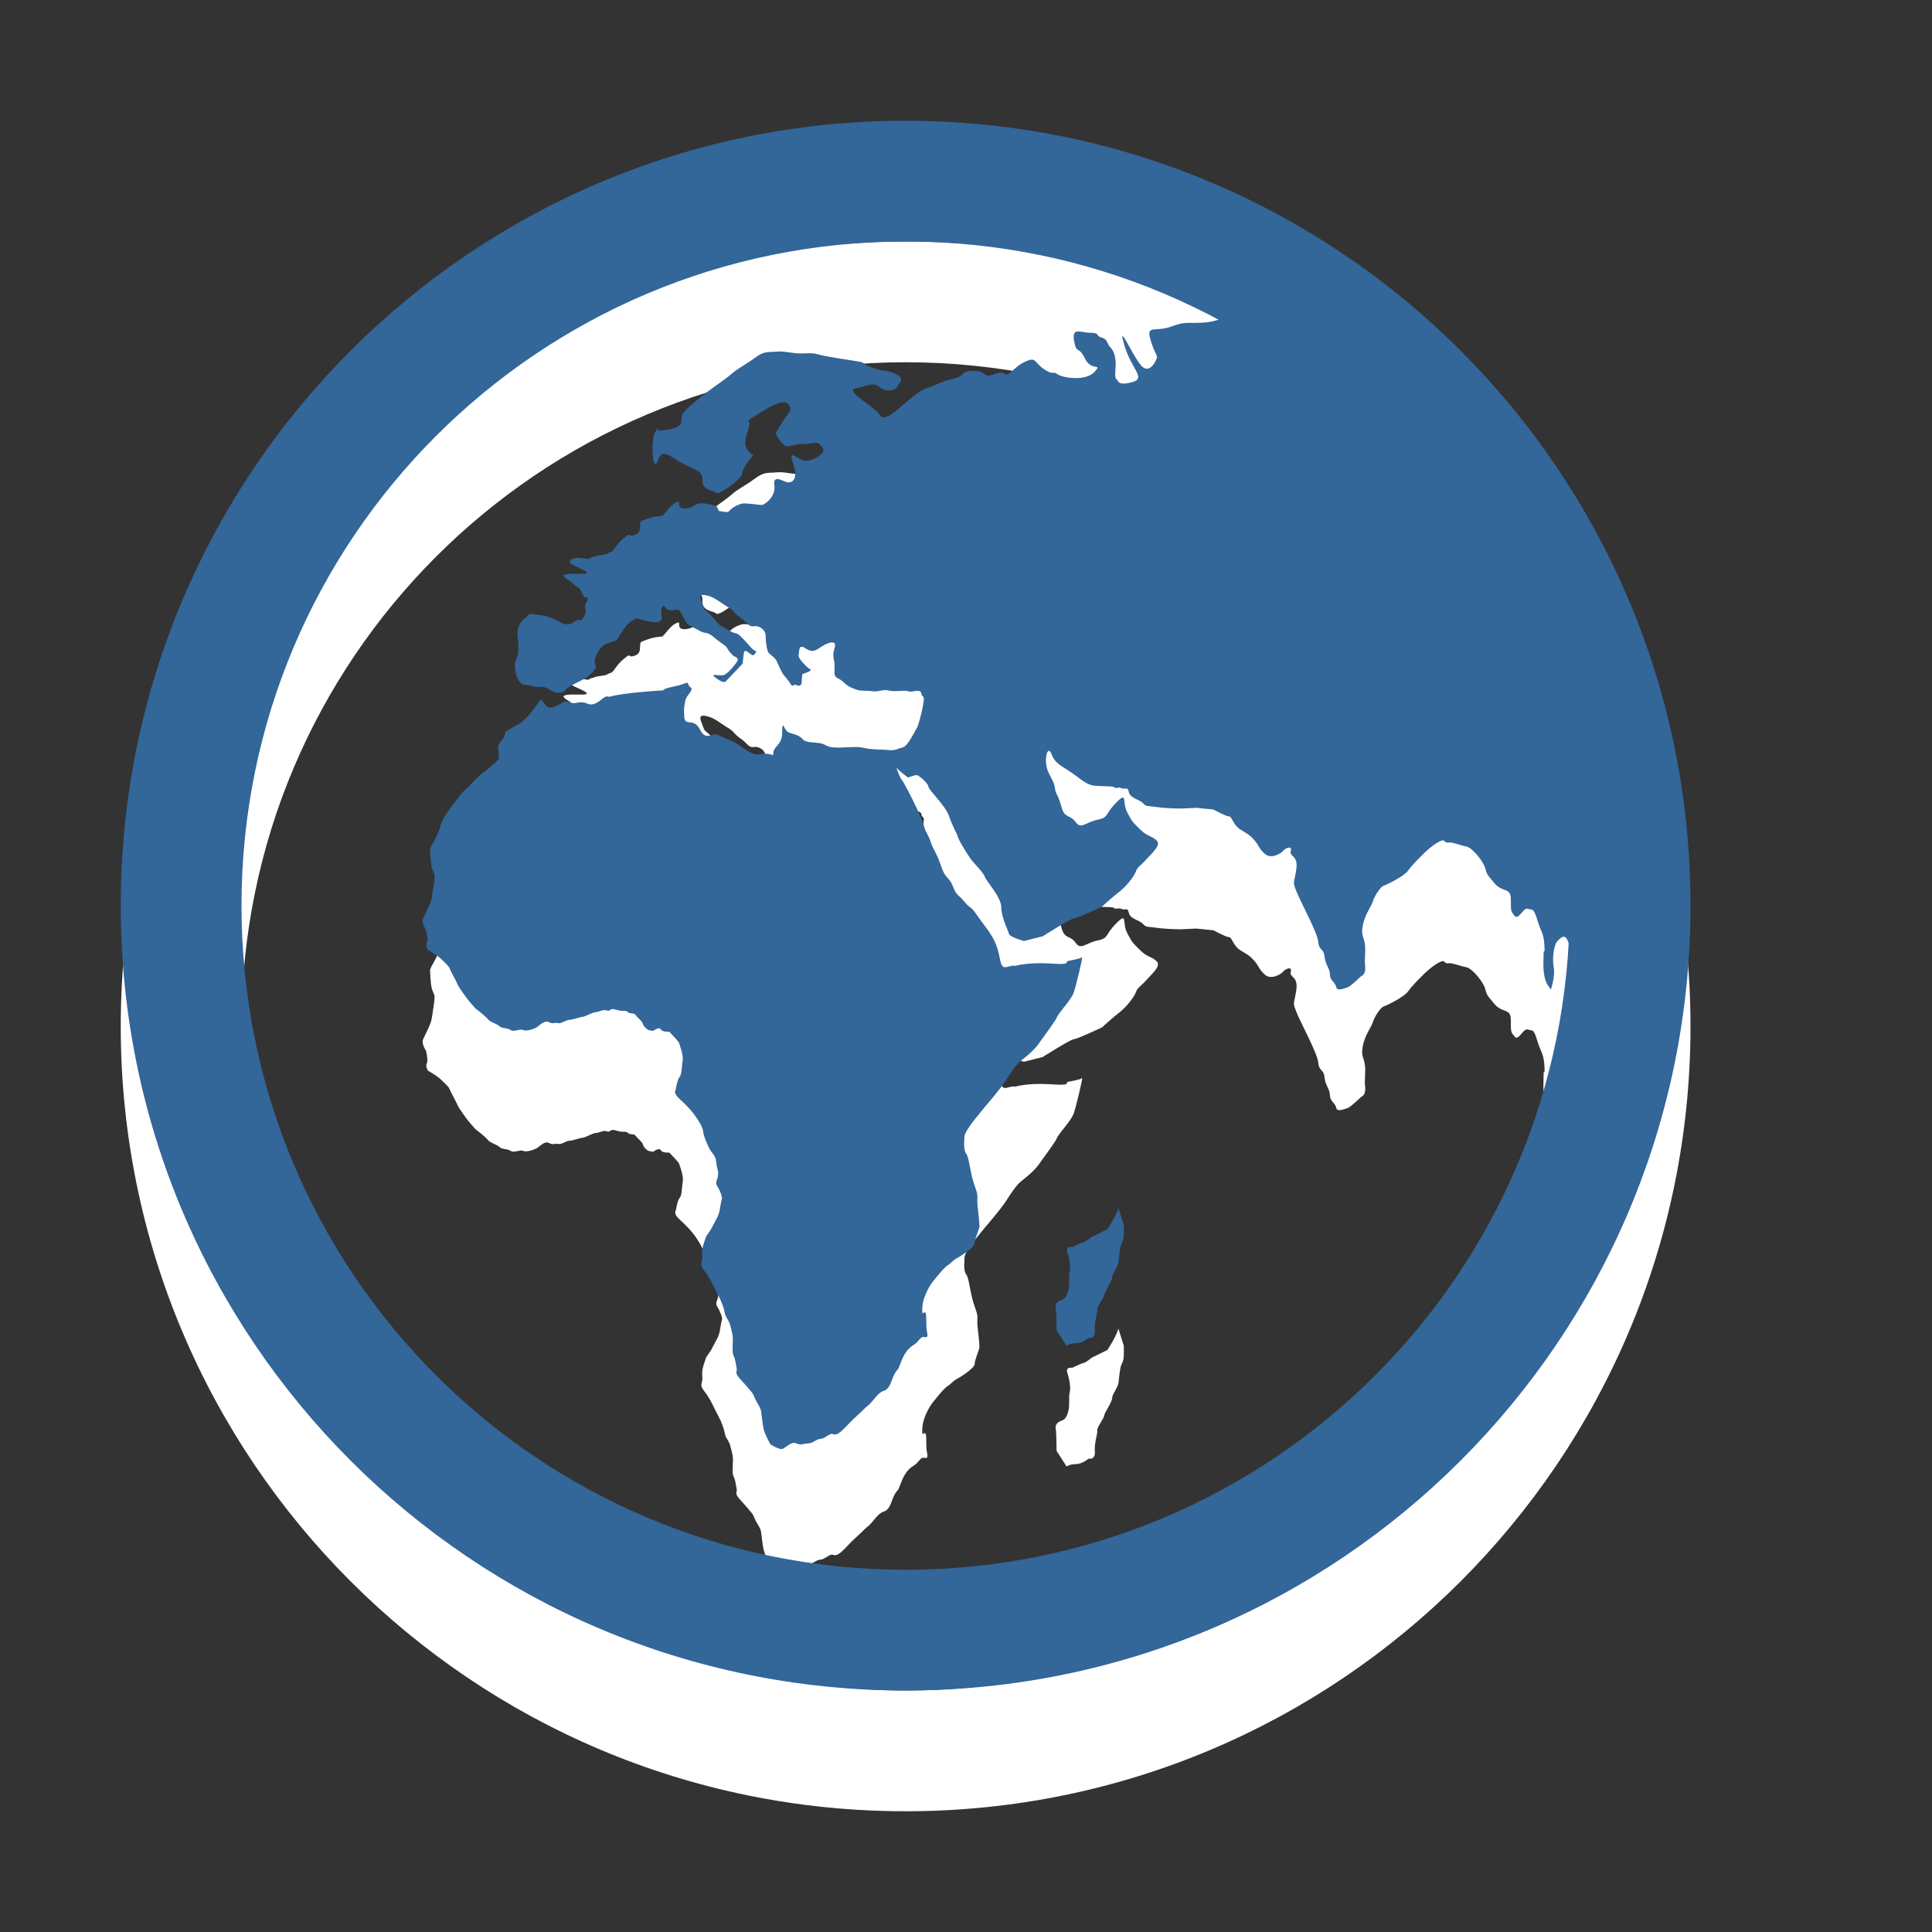 <?xml version="1.0" encoding="utf-8"?>
<!--<?xml-stylesheet type="text/css" href="svg.css"?>-->
<!DOCTYPE svg PUBLIC "-//W3C//DTD SVG 1.1//EN" "http://www.w3.org/Graphics/SVG/1.1/DTD/svg11.dtd">
<svg version="1.1" xmlns="http://www.w3.org/2000/svg" xmlns:xlink="http://www.w3.org/1999/xlink" x="0px" y="0px" width="16px" height="16px" viewBox="0 0 16 16" xml:space="preserve">
	
	<rect x="0" y="0" width="16" height="16" fill="#333333" stroke="none"/>
	
	<title>Globe</title>
	<desc>Globe Icon</desc>
	
	<!--
		@author		Harald Szekely 
		@copyright	2011 WoltLab GmbH 
		@license	GNU Lesser General Public License <http://opensource.org/licenses/lgpl-license.php> 
	--> 
	
	<defs>
		<style type="text/css">
			<![CDATA[
				.Upper {fill: #369;}
				.Lower {fill: #fff;}
			]]>
		</style>
	</defs>
	
	<g id="IconGlobe">
		<g class="Lower">
			<path id="Map2" d="M9.262,11.003l0.045,0.143c0,0,0,0.053,0,0.078
				s-0.006,0.051-0.02,0.078c-0.013,0.025-0.019,0.115-0.025,0.154
				s-0.052,0.092-0.052,0.123c0,0.033-0.065,0.123-0.065,0.143
				s-0.064,0.105-0.058,0.123c0.006,0.02-0.026,0.105-0.02,0.176
				c0.006,0.072-0.052,0.059-0.052,0.059s-0.052,0.045-0.104,0.045
				c-0.053,0-0.078,0.02-0.078,0.02L8.75,12.015c0,0,0-0.137-0.007-0.182
				s0.025-0.059,0.059-0.072c0.032-0.012,0.052-0.078,0.052-0.129
				c0-0.053,0-0.092,0.006-0.109c0.007-0.02,0-0.092-0.02-0.15
				c-0.019-0.059,0.039-0.045,0.039-0.045s0.065-0.033,0.091-0.039
				c0.026-0.006,0.071-0.045,0.071-0.045l0.13-0.064
				C9.171,11.179,9.242,11.075,9.262,11.003z M10.69,3.491
				c-0.24,0.007-0.299,0.026-0.324,0.026c-0.026,0-0.059-0.052-0.123,0.025
				c-0.065,0.078-0.155,0.123-0.285,0.13S9.821,3.66,9.698,3.705
				C9.575,3.75,9.498,3.692,9.523,3.795c0.026,0.104,0.059,0.143,0.059,0.162
				S9.523,4.107,9.452,4.029S9.251,3.647,9.31,3.854S9.498,4.132,9.375,4.165
				C9.251,4.198,9.265,4.152,9.245,4.139s0-0.104-0.007-0.155
				C9.232,3.932,9.219,3.899,9.193,3.874C9.167,3.847,9.174,3.808,9.122,3.795
				S9.115,3.756,9.031,3.756S8.876,3.705,8.895,3.822
				c0.02,0.116,0.039,0.039,0.091,0.148c0.052,0.11,0.149,0.033,0.078,0.11
				c-0.071,0.078-0.259,0.052-0.305,0.02C8.714,4.068,8.727,4.113,8.643,4.055
				C8.558,3.997,8.584,3.951,8.486,3.997C8.39,4.042,8.357,4.126,8.318,4.093
				C8.279,4.061,8.188,4.139,8.156,4.1s-0.162-0.039-0.188,0
				C7.942,4.139,7.864,4.132,7.754,4.184C7.645,4.236,7.677,4.191,7.54,4.301
				C7.404,4.412,7.326,4.502,7.281,4.431C7.235,4.36,6.989,4.236,7.087,4.217
				C7.184,4.198,7.229,4.159,7.281,4.204c0.052,0.046,0.136,0.032,0.149,0
				c0.013-0.032,0.071-0.064-0.007-0.104S7.34,4.087,7.217,4.042
				c-0.124-0.045,0-0.032-0.169-0.058C6.879,3.958,6.808,3.945,6.763,3.932
				c-0.045-0.014-0.11,0-0.175-0.007C6.522,3.918,6.478,3.906,6.419,3.913
				C6.361,3.918,6.328,3.906,6.251,3.964C6.173,4.022,6.114,4.048,6.062,4.093
				C6.011,4.139,5.875,4.23,5.836,4.262s-0.175,0.136-0.188,0.175
				C5.635,4.476,5.661,4.508,5.609,4.535C5.558,4.56,5.506,4.56,5.467,4.567
				s0-0.059-0.039,0.007C5.389,4.638,5.401,4.872,5.435,4.839
				C5.467,4.806,5.447,4.703,5.59,4.8c0.143,0.097,0.233,0.084,0.227,0.175
				S5.914,5.059,5.927,5.079s0.078-0.025,0.078-0.025s0.143-0.091,0.143-0.137
				c0-0.045,0.09-0.148,0.09-0.148S6.173,4.735,6.173,4.67
				s0.02-0.084,0.032-0.149c0.013-0.064-0.071,0,0.123-0.123
				s0.208-0.038,0.208-0.038s0.025,0.025-0.007,0.064S6.438,4.567,6.426,4.58
				S6.484,4.697,6.517,4.697s0.097-0.026,0.136-0.02
				c0.039,0.006,0.104-0.02,0.123-0.007S6.841,4.722,6.808,4.754
				C6.775,4.788,6.704,4.826,6.652,4.813S6.522,4.709,6.568,4.839
				c0.045,0.129-0.007,0.162-0.046,0.155C6.484,4.988,6.399,4.923,6.413,5.021
				C6.426,5.118,6.328,5.182,6.309,5.182S6.251,5.176,6.251,5.176
				S6.192,5.169,6.16,5.169S6.062,5.202,6.043,5.228
				C6.023,5.253,5.998,5.234,5.966,5.234c-0.033,0,0-0.038-0.065-0.052
				c-0.064-0.013-0.104-0.025-0.143,0C5.719,5.208,5.661,5.221,5.635,5.202
				C5.609,5.182,5.647,5.137,5.596,5.163c-0.052,0.026-0.091,0.098-0.109,0.104
				c-0.02,0.006,0.058,0-0.02,0.006c-0.078,0.007-0.11,0.026-0.149,0.039
				S5.33,5.403,5.259,5.429C5.188,5.455,5.239,5.396,5.168,5.455
				s-0.084,0.11-0.109,0.117C5.032,5.578,5.039,5.59,4.98,5.597
				S4.929,5.61,4.896,5.617C4.863,5.624,4.902,5.636,4.831,5.624
				C4.76,5.61,4.708,5.636,4.721,5.662C4.734,5.688,4.974,5.759,4.792,5.752
				C4.611,5.747,4.669,5.779,4.708,5.804c0.039,0.026,0.059,0.053,0.078,0.059
				c0.02,0.007,0.052,0.084,0.052,0.084S4.89,5.941,4.857,5.986
				C4.825,6.032,4.87,6.044,4.838,6.103S4.806,6.122,4.779,6.136
				C4.754,6.147,4.715,6.194,4.644,6.155S4.521,6.097,4.436,6.089
				C4.352,6.083,4.41,6.071,4.352,6.116S4.28,6.214,4.287,6.271
				c0.006,0.059,0.013,0.137-0.007,0.176s-0.02,0.078-0.006,0.137
				c0.013,0.059,0.052,0.084,0.052,0.084s0.091,0.012,0.109,0.02
				c0.02,0.006,0.059-0.014,0.11,0.02c0.052,0.031,0.104,0.045,0.137,0.006
				c0.032-0.039,0.162-0.084,0.2-0.123C4.922,6.55,4.948,6.536,4.929,6.499
				C4.909,6.46,4.968,6.362,5,6.343s0.104-0.039,0.104-0.039l0.078-0.117
				c0,0,0.064-0.07,0.097-0.064s0.214,0.072,0.201-0.014
				c-0.013-0.084,0.013-0.109,0.032-0.076c0.02,0.031,0.071,0.02,0.071,0.02
				S5.609,6.038,5.629,6.058c0.019,0.02,0.045,0.104,0.084,0.123
				s0.071,0.039,0.097,0.051c0.026,0.014,0.052,0,0.104,0.047
				c0.052,0.045,0.104,0.07,0.109,0.09c0.007,0.02,0.052,0.064,0.052,0.064
				s0.046,0.014,0.033,0.039c-0.014,0.027-0.078,0.104-0.11,0.117
				S5.881,6.575,5.914,6.603c0.032,0.025,0.077,0.059,0.097,0.039
				s0.143-0.15,0.143-0.15s-0.007,0.008,0-0.031s0-0.086,0.032-0.066
				s0.052,0.047,0.065,0.02c0.013-0.025,0.025-0.012-0.007-0.031
				S6.134,6.251,6.095,6.245S5.959,6.175,5.959,6.175S5.939,6.155,5.895,6.103
				C5.849,6.052,5.836,6.063,5.823,6.019c-0.014-0.045-0.053-0.104,0.02-0.09
				C5.914,5.941,5.959,5.986,6.023,6.024c0.065,0.039,0.052,0.053,0.11,0.092
				s0.065,0.078,0.11,0.07c0.045-0.006,0.098,0.027,0.098,0.084
				c0,0.059,0.013,0.123,0.025,0.137s0.052,0.039,0.064,0.064
				c0.014,0.027,0.039,0.092,0.059,0.117s0.039,0.045,0.059,0.078
				c0.02,0.031,0.025-0.006,0.045,0.006c0.02,0.014,0.046,0.006,0.046-0.02
				s0.006-0.07,0.006-0.07s0.091-0.027,0.065-0.039
				C6.685,6.53,6.607,6.452,6.613,6.427c0.007-0.025,0-0.078,0.032-0.07
				c0.033,0.006,0.065,0.064,0.137,0.012c0.071-0.051,0.155-0.078,0.129,0
				c-0.025,0.078,0.007,0.092,0,0.176C6.905,6.628,6.938,6.603,6.983,6.647
				c0.045,0.045,0.077,0.051,0.109,0.064c0.033,0.014,0.085,0.006,0.137,0.014
				C7.281,6.731,7.313,6.706,7.358,6.718c0.046,0.014,0.149-0.006,0.169,0.008
				C7.547,6.737,7.625,6.698,7.631,6.745c0.007,0.045,0.032-0.008,0.013,0.096
				C7.625,6.946,7.599,7.017,7.599,7.017C7.527,7.153,7.501,7.185,7.469,7.192
				C7.437,7.198,7.417,7.218,7.358,7.212c-0.058-0.008-0.129,0-0.214-0.02
				C7.061,7.173,6.905,7.212,6.841,7.173c-0.065-0.039-0.156-0.008-0.195-0.053
				C6.607,7.075,6.542,7.081,6.517,7.056C6.49,7.03,6.478,6.958,6.478,7.062
				S6.419,7.173,6.406,7.224C6.394,7.276,6.426,7.249,6.354,7.243
				S6.264,7.276,6.16,7.198c-0.104-0.078-0.156-0.078-0.208-0.109
				C5.9,7.056,5.849,7.146,5.797,7.042S5.674,7.022,5.667,6.938
				c-0.006-0.084,0-0.078,0.007-0.129C5.681,6.757,5.752,6.712,5.719,6.692
				c-0.032-0.02-0.006-0.051-0.052-0.031c-0.045,0.02-0.109,0.025-0.162,0.045
				c-0.052,0.02,0.117,0-0.136,0.02S5.045,6.771,5.045,6.771
				S5.025,6.757,4.993,6.784c-0.032,0.025-0.078,0.064-0.123,0.045
				S4.799,6.815,4.76,6.823c-0.039,0.006-0.064-0.033-0.11,0
				c-0.045,0.031-0.097,0.045-0.116,0.031S4.481,6.79,4.481,6.79L4.384,6.919
				L4.319,6.983L4.189,7.056L4.17,7.114c0,0-0.052,0.051-0.045,0.084
				c0.006,0.031,0.006,0.09,0.006,0.09S4.041,7.372,4.002,7.399
				C3.963,7.425,3.911,7.483,3.911,7.483S3.879,7.522,3.859,7.534
				C3.84,7.548,3.808,7.587,3.781,7.626S3.729,7.69,3.717,7.71
				C3.703,7.729,3.665,7.774,3.646,7.847C3.626,7.917,3.574,8.001,3.574,8.001
				L3.561,8.034c0.007,0.109,0.007,0.129,0.02,0.168
				C3.594,8.241,3.606,8.228,3.594,8.313C3.58,8.397,3.58,8.429,3.567,8.468
				S3.516,8.579,3.503,8.61C3.489,8.644,3.528,8.702,3.528,8.702
				s0.02,0.084,0.007,0.104s0.007,0.059,0.007,0.059s0.077,0.045,0.104,0.07
				c0.025,0.025,0.071,0.064,0.077,0.084C3.729,9.038,3.781,9.13,3.788,9.149
				c0.006,0.02,0.058,0.09,0.071,0.109c0.013,0.02,0.077,0.092,0.077,0.092
				s0.085,0.064,0.104,0.09C4.06,9.466,4.118,9.479,4.138,9.5
				c0.02,0.02,0.064,0.012,0.091,0.031s0.078-0.012,0.104,0
				c0.026,0.014,0.098-0.012,0.117-0.025s0.064-0.06,0.097-0.04
				s0.052,0,0.078,0.008c0.025,0.006,0.064-0.027,0.091-0.027
				c0.025,0,0.091-0.025,0.11-0.025c0.019,0,0.084-0.039,0.109-0.039
				c0.026,0,0.059-0.025,0.091-0.014c0.032,0.014,0.02-0.025,0.078-0.006
				s0.078,0,0.097,0.02c0.02,0.02,0.046,0,0.065,0.025
				c0.02,0.027,0.052,0.047,0.059,0.072C5.33,9.506,5.369,9.531,5.369,9.531
				l0.039,0.008c0,0,0.052-0.039,0.064-0.014s0.071,0.02,0.071,0.02L5.603,9.609
				l0.02,0.025c0,0,0.039,0.105,0.032,0.143c-0.007,0.039-0.007,0.125-0.026,0.143
				c-0.019,0.02-0.032,0.104-0.032,0.104s-0.025,0.025,0.032,0.076
				c0.059,0.053,0.098,0.098,0.117,0.123c0.02,0.027,0.071,0.098,0.078,0.143
				c0.006,0.047,0.019,0.072,0.045,0.131s0.059,0.064,0.064,0.129
				c0.007,0.064,0.02,0.064,0.014,0.111c-0.007,0.045-0.026,0.051-0.007,0.084
				c0.02,0.031,0.045,0.09,0.039,0.109c-0.007,0.02-0.02,0.104-0.02,0.104
				l-0.013,0.039l-0.059,0.111l-0.039,0.057c-0.013,0.047-0.039,0.092-0.032,0.156
				s-0.032,0.064,0.02,0.129c0.052,0.066,0.077,0.137,0.11,0.195
				c0.032,0.059,0.052,0.117,0.058,0.156c0.007,0.037,0.033,0.051,0.046,0.104
				c0.013,0.051,0.02,0.076,0.02,0.109S6.062,12.208,6.075,12.228
				c0.014,0.02,0.02,0.078,0.026,0.104s-0.02,0.031,0.02,0.078
				c0.039,0.045,0.064,0.07,0.091,0.104c0.025,0.031,0.02,0.02,0.039,0.064
				c0.019,0.045,0.045,0.07,0.052,0.109c0.006,0.039,0.013,0.137,0.032,0.182
				c0.02,0.047,0.045,0.092,0.045,0.092s0.071,0.045,0.098,0.039
				c0.025-0.008,0.077-0.066,0.116-0.047s0.071,0,0.104,0
				c0.033,0,0.065-0.037,0.098-0.037s0.078-0.053,0.104-0.039
				c0.026,0.012,0.059-0.014,0.091-0.047c0.032-0.031,0.052-0.057,0.11-0.109
				s0.052-0.053,0.091-0.084c0.039-0.033,0.078-0.104,0.123-0.117
				s0.059-0.059,0.071-0.09c0.013-0.033,0.02-0.053,0.039-0.078
				s0.006,0.006,0.039-0.078c0.032-0.084,0.071-0.117,0.104-0.137
				s0.052-0.059,0.071-0.064s0.052,0.02,0.039-0.039
				c-0.014-0.059,0-0.143-0.014-0.162c-0.013-0.02-0.032,0.045-0.025-0.051
				c0.007-0.098,0.077-0.195,0.077-0.195S7.812,11.501,7.845,11.481
				s0.039-0.039,0.084-0.064c0.046-0.025,0.143-0.09,0.143-0.123
				s0.039-0.117,0.039-0.137s0-0.039-0.013-0.148s0.013-0.084-0.026-0.188
				c-0.038-0.104-0.045-0.234-0.07-0.266c-0.026-0.033-0.014-0.117-0.014-0.143
				c0-0.027,0.046-0.092,0.065-0.117C8.071,10.271,8.156,10.167,8.156,10.167
				s0.13-0.15,0.175-0.22C8.376,9.875,8.422,9.811,8.454,9.785
				S8.564,9.701,8.609,9.635c0.046-0.064,0.137-0.188,0.143-0.208
				c0.007-0.02,0.059-0.084,0.059-0.084s0.071-0.084,0.084-0.129
				c0.014-0.045,0.078-0.299,0.065-0.285c-0.014,0.012-0.091,0.025-0.117,0.031
				C8.817,8.968,8.882,8.993,8.694,8.979C8.506,8.968,8.409,8.999,8.409,8.999
				C8.351,8.987,8.305,9.052,8.285,8.96C8.267,8.87,8.253,8.817,8.214,8.753
				C8.176,8.688,8.149,8.663,8.091,8.579c-0.058-0.086-0.052-0.047-0.104-0.111
				S7.923,8.423,7.891,8.339C7.857,8.255,7.832,8.286,7.793,8.171
				C7.754,8.054,7.729,8.04,7.709,7.976S7.663,7.892,7.65,7.833
				s-0.162-0.355-0.182-0.375s-0.052-0.125-0.045-0.105
				c0.006,0.02,0.097,0.086,0.097,0.086s0.052-0.02,0.071-0.02
				s0.098,0.07,0.098,0.096c0,0.027,0.136,0.15,0.169,0.24
				c0.032,0.092,0.071,0.156,0.077,0.182c0.007,0.025,0.071,0.129,0.098,0.168
				c0.025,0.039,0.11,0.117,0.123,0.156s0.136,0.168,0.136,0.252
				c0,0.086,0.059,0.195,0.064,0.221c0.007,0.027,0.124,0.059,0.124,0.059
				l0.155-0.039c0,0,0.233-0.148,0.259-0.148c0.026,0,0.233-0.098,0.233-0.098
				s0.084-0.078,0.143-0.123s0.123-0.129,0.137-0.168
				c0.013-0.039,0.038-0.045,0.09-0.104c0.053-0.059,0.124-0.117,0.078-0.156
				C9.53,7.917,9.504,7.931,9.439,7.866C9.374,7.8,9.381,7.813,9.336,7.729
				C9.29,7.646,9.342,7.548,9.245,7.646c-0.098,0.098-0.059,0.123-0.156,0.143
				C8.992,7.808,8.953,7.872,8.908,7.808C8.862,7.743,8.817,7.78,8.791,7.685
				C8.766,7.587,8.746,7.581,8.739,7.542s0-0.039-0.052-0.137
				S8.675,7.159,8.707,7.243S8.791,7.341,8.875,7.399
				c0.085,0.059,0.124,0.104,0.201,0.109c0.078,0.006,0.143,0,0.155,0.014
				c0.014,0.012,0.026-0.008,0.059,0.006s0.046-0.02,0.059,0.033
				c0.013,0.051,0.084,0.057,0.116,0.09s0.032,0.02,0.117,0.033
				c0.084,0.012,0.201,0.012,0.201,0.012L9.906,7.69l0.143,0.014
				c0,0,0.104,0.057,0.129,0.057c0.026,0,0.032,0.072,0.098,0.111
				c0.064,0.039,0.077,0.045,0.116,0.09c0.039,0.047,0.033,0.066,0.085,0.111
				S10.612,8.065,10.625,8.048c0.013-0.02,0.078-0.053,0.065,0
				c-0.014,0.051,0.064,0.031,0.045,0.154s-0.032,0.092,0,0.176
				s0.175,0.344,0.182,0.42c0.007,0.078,0.045,0.053,0.052,0.123
				c0.007,0.072,0.045,0.098,0.045,0.15c0,0.051,0.046,0.064,0.052,0.104
				c0.007,0.039,0.078,0.006,0.098,0s0.11-0.092,0.11-0.092
				S11.312,9.071,11.306,9.007c-0.007-0.066,0-0.053,0-0.15
				c0-0.096-0.039-0.096-0.02-0.193s0.071-0.156,0.084-0.201
				c0.014-0.045,0.065-0.123,0.091-0.129c0.026-0.008,0.169-0.078,0.201-0.125
				c0.032-0.045,0.084-0.096,0.136-0.148c0.053-0.051,0.143-0.117,0.162-0.098
				s0.014,0.014,0.046,0.014s0.091,0.025,0.136,0.033
				c0.046,0.006,0.137,0.115,0.156,0.174C12.316,8.241,12.304,8.228,12.375,8.313
				c0.071,0.084,0.137,0.031,0.137,0.135s0,0.098,0.032,0.137
				s0.071-0.072,0.109-0.059c0.039,0.014,0.046-0.014,0.078,0.092
				c0.032,0.104,0.052,0.104,0.059,0.207c0.006,0.104-0.007,0.006-0.007,0.09
				s-0.006,0.092,0.007,0.168c0.013,0.078,0.059,0.105,0.052,0.117
				c0,0,0.039-0.109,0.025-0.188c-0.013-0.078,0-0.188,0.033-0.221
				c0.032-0.031,0.064-0.064,0.091,0.02c0.025,0.084,0.038,0.02,0.097,0.117
				s0.11,0.078,0.117,0.123c0.001,0.008,0.003,0.014,0.005,0.018
				c0.039-0.252,0.061-0.512,0.065-0.773c-0.038-0.033-0.045-0.062,0.001-0.129
				c-0.007-1.771-0.813-3.355-2.078-4.407c-0.1,0.007-0.15-0.003-0.126-0.042
				c0.009-0.014,0.018-0.026,0.025-0.039c-0.062-0.05-0.127-0.099-0.192-0.146
				c-0.012,0-0.024-0.001-0.04-0.003C10.748,3.517,10.93,3.485,10.69,3.491z
				 M13.402,9.701C13.332,9.656,13.312,9.637,13.279,9.598
				c-0.032-0.039-0.071-0.149-0.123-0.144s-0.084-0.025-0.084-0.025l-0.02,0.006
				c0,0,0.046,0.06,0.064,0.085c0.02,0.025,0.014,0.064,0.059,0.111
				c0.046,0.045,0.052,0.084,0.078,0.096c0.025,0.014,0.077,0.131,0.097,0.17
				c0.016,0.031,0.044,0.061,0.067,0.092C13.447,9.902,13.475,9.814,13.5,9.727
				C13.465,9.701,13.452,9.732,13.402,9.701z"/>
			<path id="Circle2" style="fill-rule: evenodd; clip-rule: evenodd;" d="M7.5,2C3.91,2,1,4.91,1,8.5
				S3.91,15,7.5,15S14,12.09,14,8.5S11.09,2,7.5,2z M7.5,14C4.462,14,2,11.538,2,8.5
				C2,5.462,4.462,3,7.5,3C10.538,3,13,5.462,13,8.5C13,11.538,10.538,14,7.5,14z"/>
		</g>
		<g class="Upper">
			<path id="Map1" d="M9.262,10.003l0.045,0.143c0,0,0,0.053,0,0.078
				s-0.006,0.051-0.02,0.078c-0.013,0.025-0.019,0.115-0.025,0.154
				s-0.052,0.092-0.052,0.123c0,0.033-0.065,0.123-0.065,0.143
				s-0.064,0.105-0.058,0.123c0.006,0.02-0.026,0.105-0.02,0.176
				c0.006,0.072-0.052,0.059-0.052,0.059s-0.052,0.045-0.104,0.045
				c-0.053,0-0.078,0.02-0.078,0.02L8.75,11.015c0,0,0-0.137-0.007-0.182
				s0.025-0.059,0.059-0.072c0.032-0.012,0.052-0.078,0.052-0.129
				c0-0.053,0-0.092,0.006-0.109c0.007-0.02,0-0.092-0.02-0.15
				c-0.019-0.059,0.039-0.045,0.039-0.045s0.065-0.033,0.091-0.039
				c0.026-0.006,0.071-0.045,0.071-0.045l0.13-0.064
				C9.171,10.179,9.242,10.075,9.262,10.003z M10.69,2.491
				c-0.24,0.007-0.299,0.026-0.324,0.026c-0.026,0-0.059-0.052-0.123,0.025
				c-0.065,0.078-0.155,0.123-0.285,0.13S9.821,2.66,9.698,2.705
				C9.575,2.75,9.498,2.692,9.523,2.795c0.026,0.104,0.059,0.143,0.059,0.162
				S9.523,3.107,9.452,3.029S9.251,2.647,9.31,2.854S9.498,3.132,9.375,3.165
				C9.251,3.198,9.265,3.152,9.245,3.139s0-0.104-0.007-0.155
				C9.232,2.932,9.219,2.899,9.193,2.874C9.167,2.847,9.174,2.808,9.122,2.795
				S9.115,2.756,9.031,2.756S8.876,2.705,8.895,2.822
				c0.02,0.116,0.039,0.039,0.091,0.148c0.052,0.11,0.149,0.033,0.078,0.11
				c-0.071,0.078-0.259,0.052-0.305,0.02C8.714,3.068,8.727,3.113,8.643,3.055
				C8.558,2.997,8.584,2.951,8.486,2.997C8.39,3.042,8.357,3.126,8.318,3.093
				C8.279,3.061,8.188,3.139,8.156,3.1s-0.162-0.039-0.188,0
				C7.942,3.139,7.864,3.132,7.754,3.184C7.645,3.236,7.677,3.191,7.54,3.301
				C7.404,3.412,7.326,3.502,7.281,3.431C7.235,3.36,6.989,3.236,7.087,3.217
				C7.184,3.198,7.229,3.159,7.281,3.204c0.052,0.046,0.136,0.032,0.149,0
				c0.013-0.032,0.071-0.064-0.007-0.104S7.34,3.087,7.217,3.042
				c-0.124-0.045,0-0.032-0.169-0.058C6.879,2.958,6.808,2.945,6.763,2.932
				c-0.045-0.014-0.11,0-0.175-0.007C6.522,2.918,6.478,2.906,6.419,2.913
				C6.361,2.918,6.328,2.906,6.251,2.964C6.173,3.022,6.114,3.048,6.062,3.093
				C6.011,3.139,5.875,3.23,5.836,3.262s-0.175,0.136-0.188,0.175
				C5.635,3.476,5.661,3.508,5.609,3.535C5.558,3.56,5.506,3.56,5.467,3.567
				s0-0.059-0.039,0.007C5.389,3.638,5.401,3.872,5.435,3.839
				C5.467,3.806,5.447,3.703,5.59,3.8c0.143,0.097,0.233,0.084,0.227,0.175
				S5.914,4.059,5.927,4.079s0.078-0.025,0.078-0.025s0.143-0.091,0.143-0.137
				c0-0.045,0.09-0.148,0.09-0.148S6.173,3.735,6.173,3.67
				s0.02-0.084,0.032-0.149c0.013-0.064-0.071,0,0.123-0.123
				s0.208-0.038,0.208-0.038s0.025,0.025-0.007,0.064S6.438,3.567,6.426,3.58
				S6.484,3.697,6.517,3.697s0.097-0.026,0.136-0.02
				c0.039,0.006,0.104-0.02,0.123-0.007S6.841,3.722,6.808,3.754
				C6.775,3.788,6.704,3.826,6.652,3.813S6.522,3.709,6.568,3.839
				c0.045,0.129-0.007,0.162-0.046,0.155C6.484,3.988,6.399,3.923,6.413,4.021
				C6.426,4.118,6.328,4.182,6.309,4.182S6.251,4.176,6.251,4.176
				S6.192,4.169,6.16,4.169S6.062,4.202,6.043,4.228
				C6.023,4.253,5.998,4.234,5.966,4.234c-0.033,0,0-0.038-0.065-0.052
				c-0.064-0.013-0.104-0.025-0.143,0C5.719,4.208,5.661,4.221,5.635,4.202
				C5.609,4.182,5.647,4.137,5.596,4.163c-0.052,0.026-0.091,0.098-0.109,0.104
				c-0.02,0.006,0.058,0-0.02,0.006c-0.078,0.007-0.11,0.026-0.149,0.039
				S5.33,4.403,5.259,4.429C5.188,4.455,5.239,4.396,5.168,4.455
				s-0.084,0.11-0.109,0.117C5.032,4.578,5.039,4.59,4.98,4.597
				S4.929,4.61,4.896,4.617C4.863,4.624,4.902,4.636,4.831,4.624
				C4.76,4.61,4.708,4.636,4.721,4.662C4.734,4.688,4.974,4.759,4.792,4.752
				C4.611,4.747,4.669,4.779,4.708,4.804c0.039,0.026,0.059,0.053,0.078,0.059
				c0.02,0.007,0.052,0.084,0.052,0.084S4.89,4.941,4.857,4.986
				C4.825,5.032,4.87,5.044,4.838,5.103S4.806,5.122,4.779,5.136
				C4.754,5.147,4.715,5.194,4.644,5.155S4.521,5.097,4.436,5.089
				C4.352,5.083,4.41,5.071,4.352,5.116S4.28,5.214,4.287,5.271
				c0.006,0.059,0.013,0.137-0.007,0.176s-0.02,0.078-0.006,0.137
				c0.013,0.059,0.052,0.084,0.052,0.084s0.091,0.012,0.109,0.02
				c0.02,0.006,0.059-0.014,0.11,0.02c0.052,0.031,0.104,0.045,0.137,0.006
				c0.032-0.039,0.162-0.084,0.2-0.123C4.922,5.55,4.948,5.536,4.929,5.499
				C4.909,5.46,4.968,5.362,5,5.343s0.104-0.039,0.104-0.039l0.078-0.117
				c0,0,0.064-0.07,0.097-0.064s0.214,0.072,0.201-0.014
				c-0.013-0.084,0.013-0.109,0.032-0.076c0.02,0.031,0.071,0.02,0.071,0.02
				S5.609,5.038,5.629,5.058c0.019,0.02,0.045,0.104,0.084,0.123
				s0.071,0.039,0.097,0.051c0.026,0.014,0.052,0,0.104,0.047
				c0.052,0.045,0.104,0.07,0.109,0.09c0.007,0.02,0.052,0.064,0.052,0.064
				s0.046,0.014,0.033,0.039c-0.014,0.027-0.078,0.104-0.11,0.117
				S5.881,5.575,5.914,5.603c0.032,0.025,0.077,0.059,0.097,0.039
				s0.143-0.15,0.143-0.15s-0.007,0.008,0-0.031s0-0.086,0.032-0.066
				s0.052,0.047,0.065,0.02c0.013-0.025,0.025-0.012-0.007-0.031
				S6.134,5.251,6.095,5.245S5.959,5.175,5.959,5.175S5.939,5.155,5.895,5.103
				C5.849,5.052,5.836,5.063,5.823,5.019c-0.014-0.045-0.053-0.104,0.02-0.09
				C5.914,4.941,5.959,4.986,6.023,5.024c0.065,0.039,0.052,0.053,0.11,0.092
				s0.065,0.078,0.11,0.07c0.045-0.006,0.098,0.027,0.098,0.084
				c0,0.059,0.013,0.123,0.025,0.137s0.052,0.039,0.064,0.064
				c0.014,0.027,0.039,0.092,0.059,0.117s0.039,0.045,0.059,0.078
				c0.02,0.031,0.025-0.006,0.045,0.006c0.02,0.014,0.046,0.006,0.046-0.02
				s0.006-0.07,0.006-0.07s0.091-0.027,0.065-0.039
				C6.685,5.53,6.607,5.452,6.613,5.427c0.007-0.025,0-0.078,0.032-0.07
				c0.033,0.006,0.065,0.064,0.137,0.012c0.071-0.051,0.155-0.078,0.129,0
				c-0.025,0.078,0.007,0.092,0,0.176C6.905,5.628,6.938,5.603,6.983,5.647
				c0.045,0.045,0.077,0.051,0.109,0.064c0.033,0.014,0.085,0.006,0.137,0.014
				C7.281,5.731,7.313,5.706,7.358,5.718c0.046,0.014,0.149-0.006,0.169,0.008
				C7.547,5.737,7.625,5.698,7.631,5.745c0.007,0.045,0.032-0.008,0.013,0.096
				C7.625,5.946,7.599,6.017,7.599,6.017C7.527,6.153,7.501,6.185,7.469,6.192
				C7.437,6.198,7.417,6.218,7.358,6.212c-0.058-0.008-0.129,0-0.214-0.02
				C7.061,6.173,6.905,6.212,6.841,6.173c-0.065-0.039-0.156-0.008-0.195-0.053
				C6.607,6.075,6.542,6.081,6.517,6.056C6.49,6.03,6.478,5.958,6.478,6.062
				S6.419,6.173,6.406,6.224C6.394,6.276,6.426,6.249,6.354,6.243
				S6.264,6.276,6.16,6.198c-0.104-0.078-0.156-0.078-0.208-0.109
				C5.9,6.056,5.849,6.146,5.797,6.042S5.674,6.022,5.667,5.938
				c-0.006-0.084,0-0.078,0.007-0.129C5.681,5.757,5.752,5.712,5.719,5.692
				c-0.032-0.02-0.006-0.051-0.052-0.031c-0.045,0.02-0.109,0.025-0.162,0.045
				c-0.052,0.02,0.117,0-0.136,0.02S5.045,5.771,5.045,5.771
				S5.025,5.757,4.993,5.784c-0.032,0.025-0.078,0.064-0.123,0.045
				S4.799,5.815,4.76,5.823c-0.039,0.006-0.064-0.033-0.11,0
				c-0.045,0.031-0.097,0.045-0.116,0.031S4.481,5.79,4.481,5.79L4.384,5.919
				L4.319,5.983L4.189,6.056L4.17,6.114c0,0-0.052,0.051-0.045,0.084
				c0.006,0.031,0.006,0.09,0.006,0.09S4.041,6.372,4.002,6.399
				C3.963,6.425,3.911,6.483,3.911,6.483S3.879,6.522,3.859,6.534
				C3.84,6.548,3.808,6.587,3.781,6.626S3.729,6.69,3.717,6.71
				C3.703,6.729,3.665,6.774,3.646,6.847C3.626,6.917,3.574,7.001,3.574,7.001
				L3.561,7.034c0.007,0.109,0.007,0.129,0.02,0.168
				C3.594,7.241,3.606,7.228,3.594,7.313C3.58,7.397,3.58,7.429,3.567,7.468
				S3.516,7.579,3.503,7.61C3.489,7.644,3.528,7.702,3.528,7.702
				s0.02,0.084,0.007,0.104s0.007,0.059,0.007,0.059s0.077,0.045,0.104,0.07
				c0.025,0.025,0.071,0.064,0.077,0.084C3.729,8.038,3.781,8.13,3.788,8.149
				c0.006,0.02,0.058,0.09,0.071,0.109c0.013,0.02,0.077,0.092,0.077,0.092
				s0.085,0.064,0.104,0.09c0.019,0.025,0.077,0.039,0.097,0.059
				c0.02,0.02,0.064,0.012,0.091,0.031s0.078-0.012,0.104,0
				C4.358,8.544,4.43,8.519,4.449,8.505s0.064-0.059,0.097-0.04
				s0.052,0,0.078,0.008c0.025,0.006,0.064-0.027,0.091-0.027
				c0.025,0,0.091-0.025,0.11-0.025c0.019,0,0.084-0.039,0.109-0.039
				c0.026,0,0.059-0.025,0.091-0.014c0.032,0.014,0.02-0.025,0.078-0.006
				s0.078,0,0.097,0.02c0.02,0.02,0.046,0,0.065,0.025
				c0.02,0.027,0.052,0.047,0.059,0.072c0.006,0.026,0.045,0.051,0.045,0.051
				l0.039,0.008c0,0,0.052-0.039,0.064-0.014s0.071,0.02,0.071,0.02l0.059,0.064
				l0.02,0.025c0,0,0.039,0.105,0.032,0.143c-0.007,0.039-0.007,0.125-0.026,0.143
				C5.609,8.939,5.596,9.024,5.596,9.024S5.57,9.05,5.628,9.101
				c0.059,0.053,0.098,0.098,0.117,0.123c0.02,0.027,0.071,0.098,0.078,0.143
				c0.006,0.047,0.019,0.072,0.045,0.131s0.059,0.064,0.064,0.129
				c0.007,0.064,0.02,0.064,0.014,0.111C5.939,9.782,5.92,9.788,5.939,9.821
				c0.02,0.031,0.045,0.09,0.039,0.109c-0.007,0.02-0.02,0.104-0.02,0.104
				l-0.013,0.039l-0.059,0.111l-0.039,0.057c-0.013,0.047-0.039,0.092-0.032,0.156
				s-0.032,0.064,0.02,0.129c0.052,0.066,0.077,0.137,0.11,0.195
				c0.032,0.059,0.052,0.117,0.058,0.156c0.007,0.037,0.033,0.051,0.046,0.104
				c0.013,0.051,0.02,0.076,0.02,0.109S6.062,11.208,6.075,11.228
				c0.014,0.02,0.02,0.078,0.026,0.104s-0.02,0.031,0.02,0.078
				c0.039,0.045,0.064,0.07,0.091,0.104c0.025,0.031,0.02,0.02,0.039,0.064
				c0.019,0.045,0.045,0.07,0.052,0.109c0.006,0.039,0.013,0.137,0.032,0.182
				c0.02,0.047,0.045,0.092,0.045,0.092s0.071,0.045,0.098,0.039
				c0.025-0.008,0.077-0.066,0.116-0.047s0.071,0,0.104,0
				c0.033,0,0.065-0.037,0.098-0.037s0.078-0.053,0.104-0.039
				c0.026,0.012,0.059-0.014,0.091-0.047c0.032-0.031,0.052-0.057,0.11-0.109
				s0.052-0.053,0.091-0.084c0.039-0.033,0.078-0.104,0.123-0.117
				s0.059-0.059,0.071-0.09c0.013-0.033,0.02-0.053,0.039-0.078
				s0.006,0.006,0.039-0.078c0.032-0.084,0.071-0.117,0.104-0.137
				s0.052-0.059,0.071-0.064s0.052,0.02,0.039-0.039
				c-0.014-0.059,0-0.143-0.014-0.162c-0.013-0.02-0.032,0.045-0.025-0.051
				c0.007-0.098,0.077-0.195,0.077-0.195S7.812,10.501,7.845,10.481
				s0.039-0.039,0.084-0.064c0.046-0.025,0.143-0.09,0.143-0.123
				s0.039-0.117,0.039-0.137s0-0.039-0.013-0.148s0.013-0.084-0.026-0.188
				c-0.038-0.104-0.045-0.234-0.07-0.266C7.975,9.522,7.987,9.438,7.987,9.413
				c0-0.027,0.046-0.092,0.065-0.117C8.071,9.271,8.156,9.167,8.156,9.167
				s0.13-0.15,0.175-0.22C8.376,8.875,8.422,8.81,8.454,8.785
				S8.564,8.701,8.609,8.634c0.046-0.064,0.137-0.188,0.143-0.208
				c0.007-0.02,0.059-0.084,0.059-0.084s0.071-0.084,0.084-0.129
				c0.014-0.045,0.078-0.299,0.065-0.285c-0.014,0.012-0.091,0.025-0.117,0.031
				C8.817,7.968,8.882,7.993,8.694,7.979C8.506,7.968,8.409,7.999,8.409,7.999
				C8.351,7.987,8.305,8.052,8.285,7.96C8.267,7.87,8.253,7.817,8.214,7.753
				C8.176,7.688,8.149,7.663,8.091,7.579c-0.058-0.086-0.052-0.047-0.104-0.111
				S7.923,7.423,7.891,7.339C7.857,7.255,7.832,7.286,7.793,7.171
				C7.754,7.054,7.729,7.04,7.709,6.976S7.663,6.892,7.65,6.833
				s-0.162-0.355-0.182-0.375s-0.052-0.125-0.045-0.105
				c0.006,0.02,0.097,0.086,0.097,0.086s0.052-0.02,0.071-0.02
				s0.098,0.07,0.098,0.096c0,0.027,0.136,0.15,0.169,0.24
				c0.032,0.092,0.071,0.156,0.077,0.182c0.007,0.025,0.071,0.129,0.098,0.168
				c0.025,0.039,0.11,0.117,0.123,0.156s0.136,0.168,0.136,0.252
				c0,0.086,0.059,0.195,0.064,0.221c0.007,0.027,0.124,0.059,0.124,0.059
				l0.155-0.039c0,0,0.233-0.148,0.259-0.148c0.026,0,0.233-0.098,0.233-0.098
				s0.084-0.078,0.143-0.123s0.123-0.129,0.137-0.168
				c0.013-0.039,0.038-0.045,0.09-0.104c0.053-0.059,0.124-0.117,0.078-0.156
				C9.53,6.917,9.504,6.931,9.439,6.866C9.374,6.8,9.381,6.813,9.336,6.729
				C9.29,6.646,9.342,6.548,9.245,6.646c-0.098,0.098-0.059,0.123-0.156,0.143
				C8.992,6.808,8.953,6.872,8.908,6.808C8.862,6.743,8.817,6.78,8.791,6.685
				C8.766,6.587,8.746,6.581,8.739,6.542s0-0.039-0.052-0.137
				S8.675,6.159,8.707,6.243S8.791,6.341,8.875,6.399
				c0.085,0.059,0.124,0.104,0.201,0.109c0.078,0.006,0.143,0,0.155,0.014
				c0.014,0.012,0.026-0.008,0.059,0.006s0.046-0.02,0.059,0.033
				c0.013,0.051,0.084,0.057,0.116,0.09s0.032,0.02,0.117,0.033
				c0.084,0.012,0.201,0.012,0.201,0.012L9.906,6.69l0.143,0.014
				c0,0,0.104,0.057,0.129,0.057c0.026,0,0.032,0.072,0.098,0.111
				c0.064,0.039,0.077,0.045,0.116,0.09c0.039,0.047,0.033,0.066,0.085,0.111
				S10.612,7.065,10.625,7.048c0.013-0.02,0.078-0.053,0.065,0
				c-0.014,0.051,0.064,0.031,0.045,0.154s-0.032,0.092,0,0.176
				s0.175,0.344,0.182,0.42c0.007,0.078,0.045,0.053,0.052,0.123
				c0.007,0.072,0.045,0.098,0.045,0.15c0,0.051,0.046,0.064,0.052,0.104
				c0.007,0.039,0.078,0.006,0.098,0s0.11-0.092,0.11-0.092
				S11.312,8.071,11.306,8.007c-0.007-0.066,0-0.053,0-0.15
				c0-0.096-0.039-0.096-0.02-0.193s0.071-0.156,0.084-0.201
				c0.014-0.045,0.065-0.123,0.091-0.129c0.026-0.008,0.169-0.078,0.201-0.125
				c0.032-0.045,0.084-0.096,0.136-0.148c0.053-0.051,0.143-0.117,0.162-0.098
				s0.014,0.014,0.046,0.014s0.091,0.025,0.136,0.033
				c0.046,0.006,0.137,0.115,0.156,0.174C12.316,7.241,12.304,7.228,12.375,7.313
				c0.071,0.084,0.137,0.031,0.137,0.135s0,0.098,0.032,0.137
				s0.071-0.072,0.109-0.059c0.039,0.014,0.046-0.014,0.078,0.092
				c0.032,0.104,0.052,0.104,0.059,0.207c0.006,0.104-0.007,0.006-0.007,0.09
				s-0.006,0.092,0.007,0.168c0.013,0.078,0.059,0.105,0.052,0.117
				c0,0,0.039-0.109,0.025-0.188c-0.013-0.078,0-0.188,0.033-0.221
				c0.032-0.031,0.064-0.064,0.091,0.02c0.025,0.084,0.038,0.02,0.097,0.117
				s0.11,0.078,0.117,0.123c0.001,0.008,0.003,0.014,0.005,0.018
				c0.039-0.252,0.061-0.512,0.065-0.773c-0.038-0.033-0.045-0.062,0.001-0.129
				c-0.007-1.771-0.813-3.355-2.078-4.407c-0.1,0.007-0.15-0.003-0.126-0.042
				c0.009-0.014,0.018-0.026,0.025-0.039c-0.062-0.05-0.127-0.099-0.192-0.146
				c-0.012,0-0.024-0.001-0.04-0.003C10.748,2.517,10.93,2.485,10.69,2.491z
				 M13.402,8.701C13.332,8.656,13.312,8.636,13.279,8.597
				c-0.032-0.039-0.071-0.149-0.123-0.143s-0.084-0.025-0.084-0.025l-0.02,0.006
				c0,0,0.046,0.059,0.064,0.084c0.02,0.025,0.014,0.064,0.059,0.111
				c0.046,0.045,0.052,0.084,0.078,0.096c0.025,0.014,0.077,0.131,0.097,0.17
				c0.016,0.031,0.044,0.061,0.067,0.092C13.447,8.902,13.475,8.814,13.5,8.726
				C13.465,8.701,13.452,8.732,13.402,8.701z"/>
			<path id="Circle1" style="fill-rule: evenodd; clip-rule: evenodd;" d="M7.5,1C3.91,1,1,3.91,1,7.5
				S3.91,14,7.5,14S14,11.09,14,7.5S11.09,1,7.5,1z M7.5,13C4.462,13,2,10.538,2,7.5
				C2,4.462,4.462,2,7.5,2C10.538,2,13,4.462,13,7.5C13,10.538,10.538,13,7.5,13z"/>
		</g>
	</g>
</svg>
